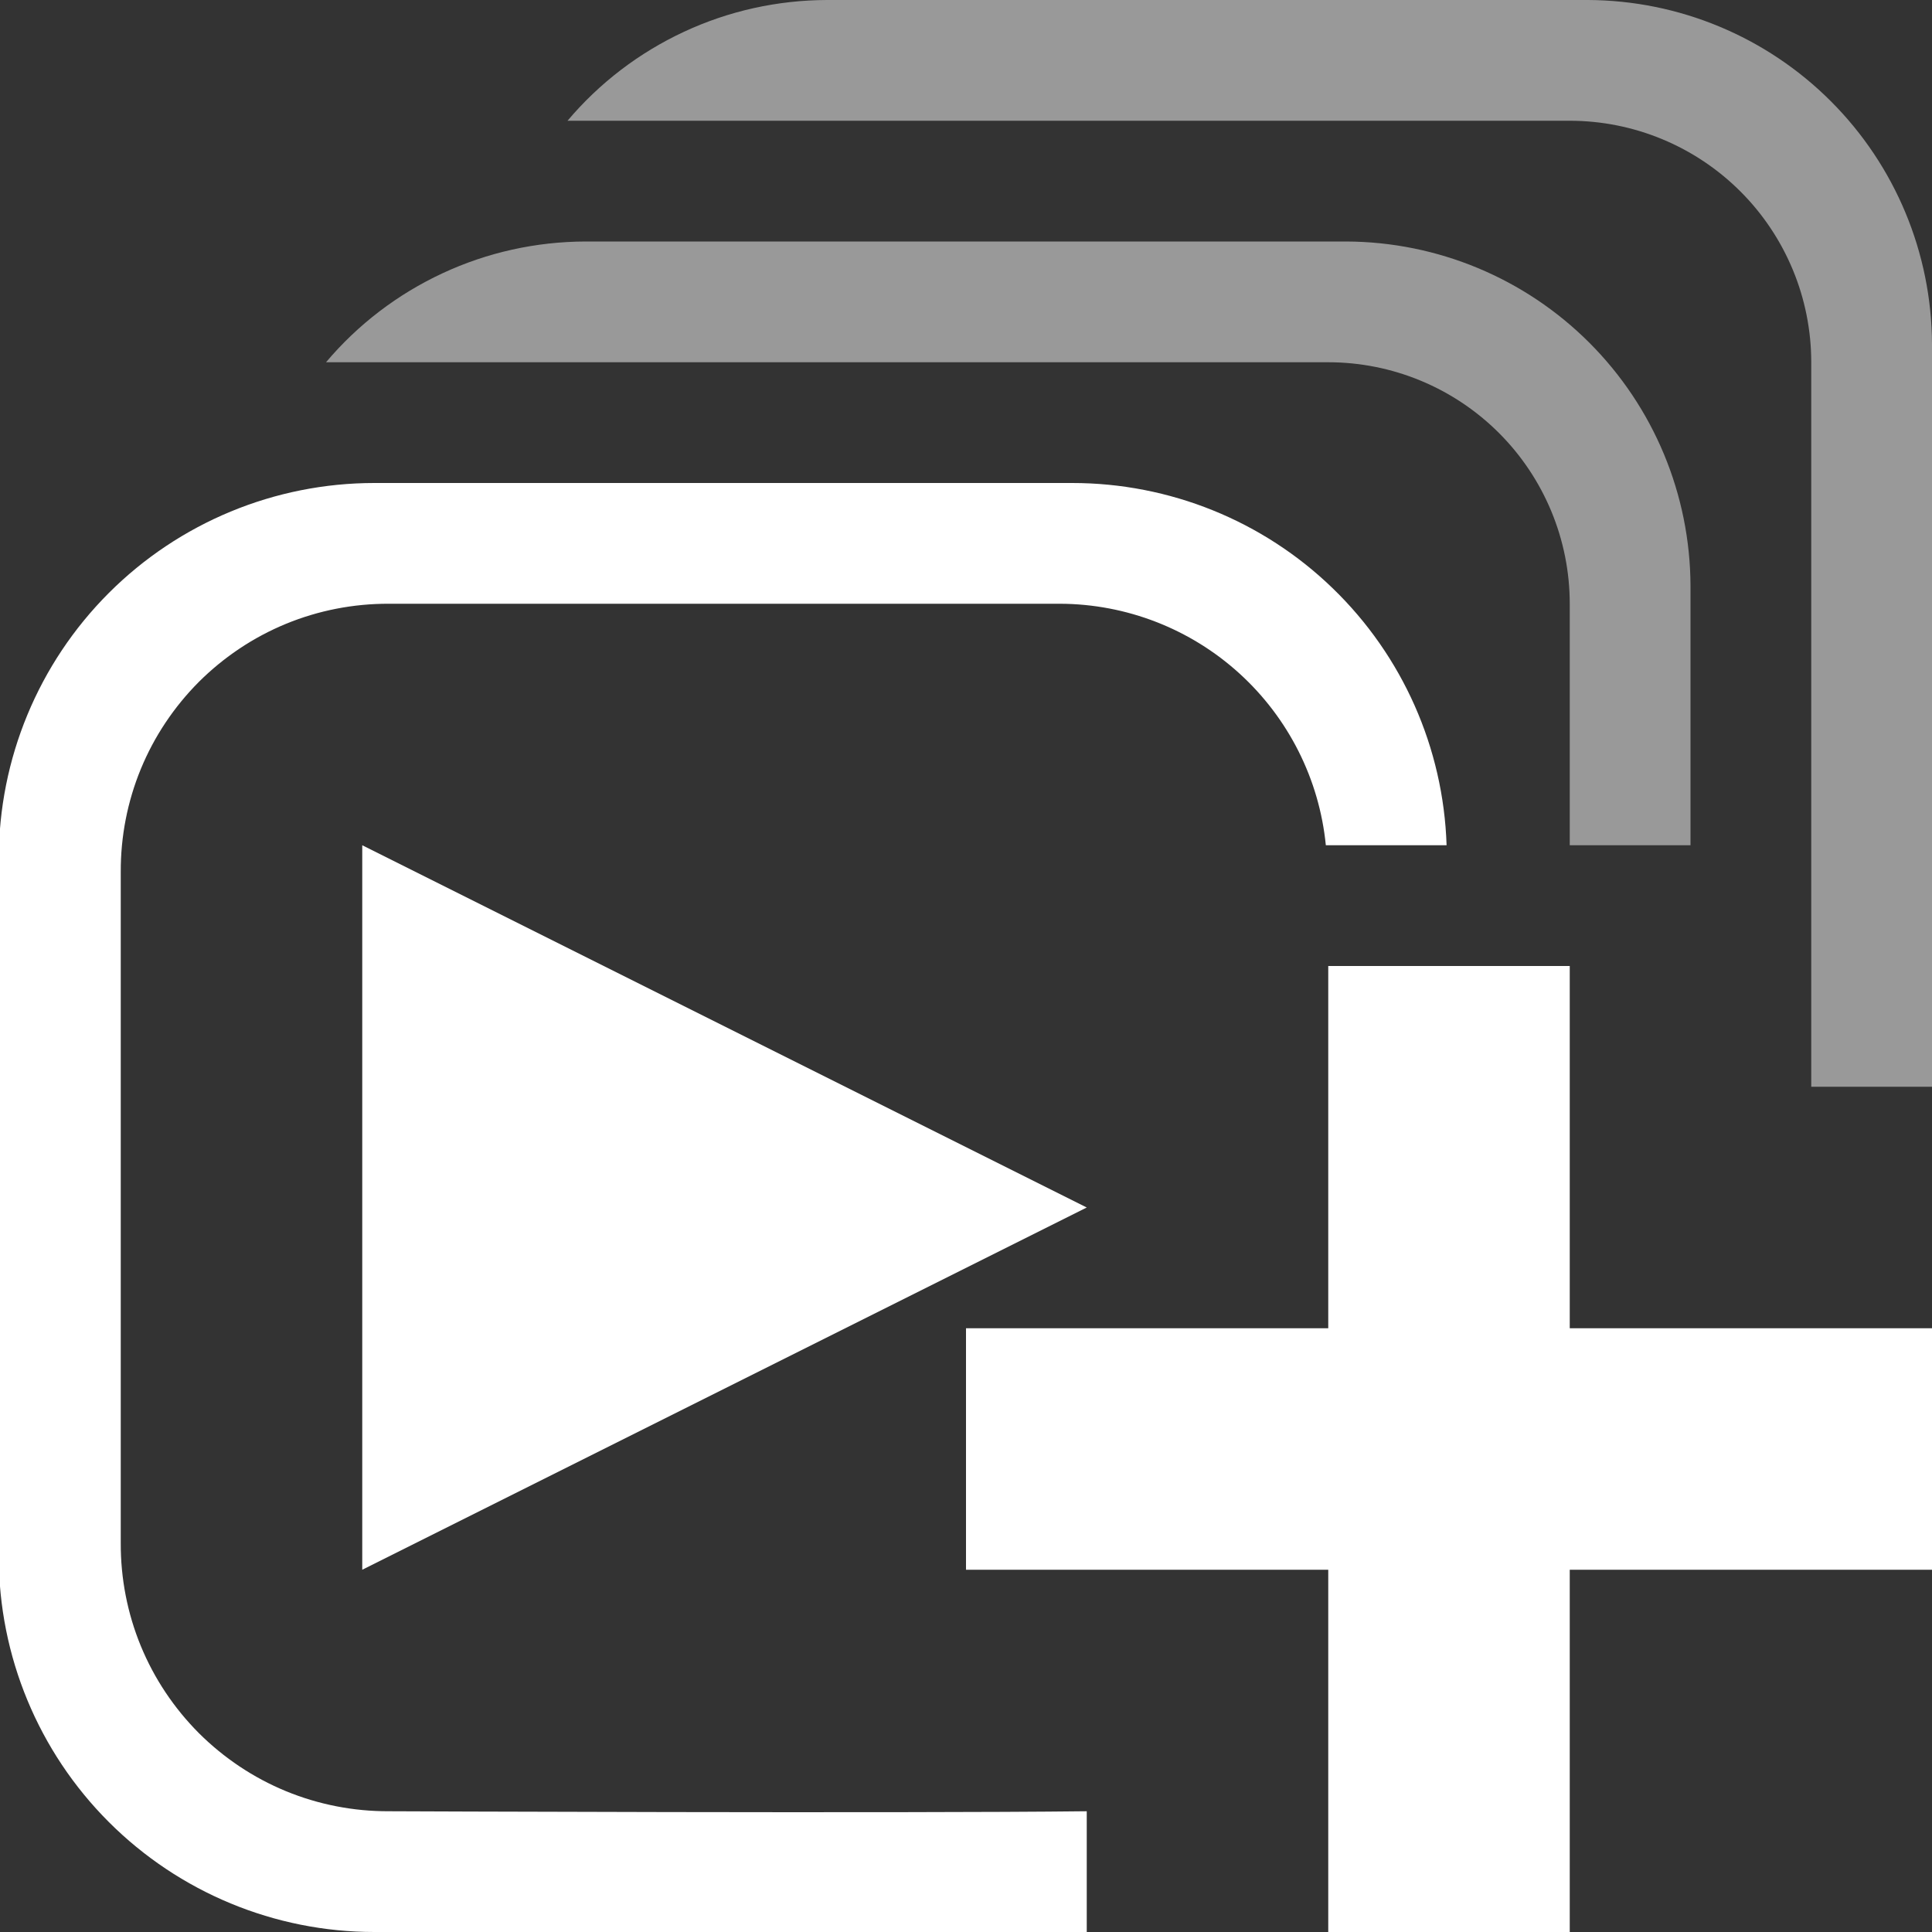 <svg width="16" height="16" viewBox="0 0 16 16" fill="none" xmlns="http://www.w3.org/2000/svg">
<rect x="0" y="0" width="16" height="16" fill="#333333" stroke="none"/>
<g clip-path="url(#clip0_9634_25712)">
<path opacity="0.5" fill-rule="evenodd" clip-rule="evenodd" d="M13.15 0H6.85C6.44 0.001 6.036 0.09 5.665 0.263C5.293 0.436 4.964 0.687 4.7 1H13C13.53 1 14.039 1.211 14.414 1.586C14.789 1.961 15 2.47 15 3V9H16V2.85C15.997 2.095 15.696 1.372 15.162 0.838C14.628 0.304 13.905 0.003 13.15 0Z" fill="white"/>
<path opacity="0.5" fill-rule="evenodd" clip-rule="evenodd" d="M11.15 2H4.85C4.44 2.001 4.036 2.09 3.665 2.263C3.293 2.436 2.964 2.687 2.7 3H11C11.53 3 12.039 3.211 12.414 3.586C12.789 3.961 13 4.47 13 5V7H14V4.85C13.997 4.095 13.696 3.372 13.162 2.838C12.628 2.304 11.905 2.003 11.15 2Z" fill="white"/>
<path fill-rule="evenodd" clip-rule="evenodd" d="M3.22 15C2.928 15.001 2.639 14.945 2.369 14.834C2.099 14.723 1.854 14.559 1.647 14.353C1.441 14.146 1.277 13.901 1.166 13.631C1.055 13.361 0.999 13.072 1 12.78V7.22C0.999 6.928 1.055 6.639 1.166 6.369C1.277 6.099 1.441 5.854 1.647 5.647C1.854 5.441 2.099 5.277 2.369 5.166C2.639 5.055 2.928 4.999 3.22 5H8.78C9.329 5.002 9.858 5.208 10.264 5.577C10.671 5.947 10.926 6.454 10.98 7H11.98C11.954 6.195 11.616 5.432 11.037 4.872C10.459 4.312 9.685 4 8.88 4H3.1C2.275 4 1.484 4.328 0.901 4.911C0.318 5.494 -0.01 6.285 -0.01 7.11V12.89C-0.01 13.715 0.318 14.506 0.901 15.089C1.484 15.672 2.275 16 3.1 16H9V15C7.452 15.018 3.22 15 3.22 15Z" fill="white"/>
<path d="M9 10L3 7V9.25V10.75V13L9 10Z" fill="white"/>
<path fill-rule="evenodd" clip-rule="evenodd" d="M16 11H13V8H11V11H8V13H11V16H13V13H16V11Z" fill="white"/>
</g>
<defs>
<clipPath id="clip0_9634_25712">
<rect width="16" height="16" fill="white"/>
</clipPath>
</defs>
</svg>
